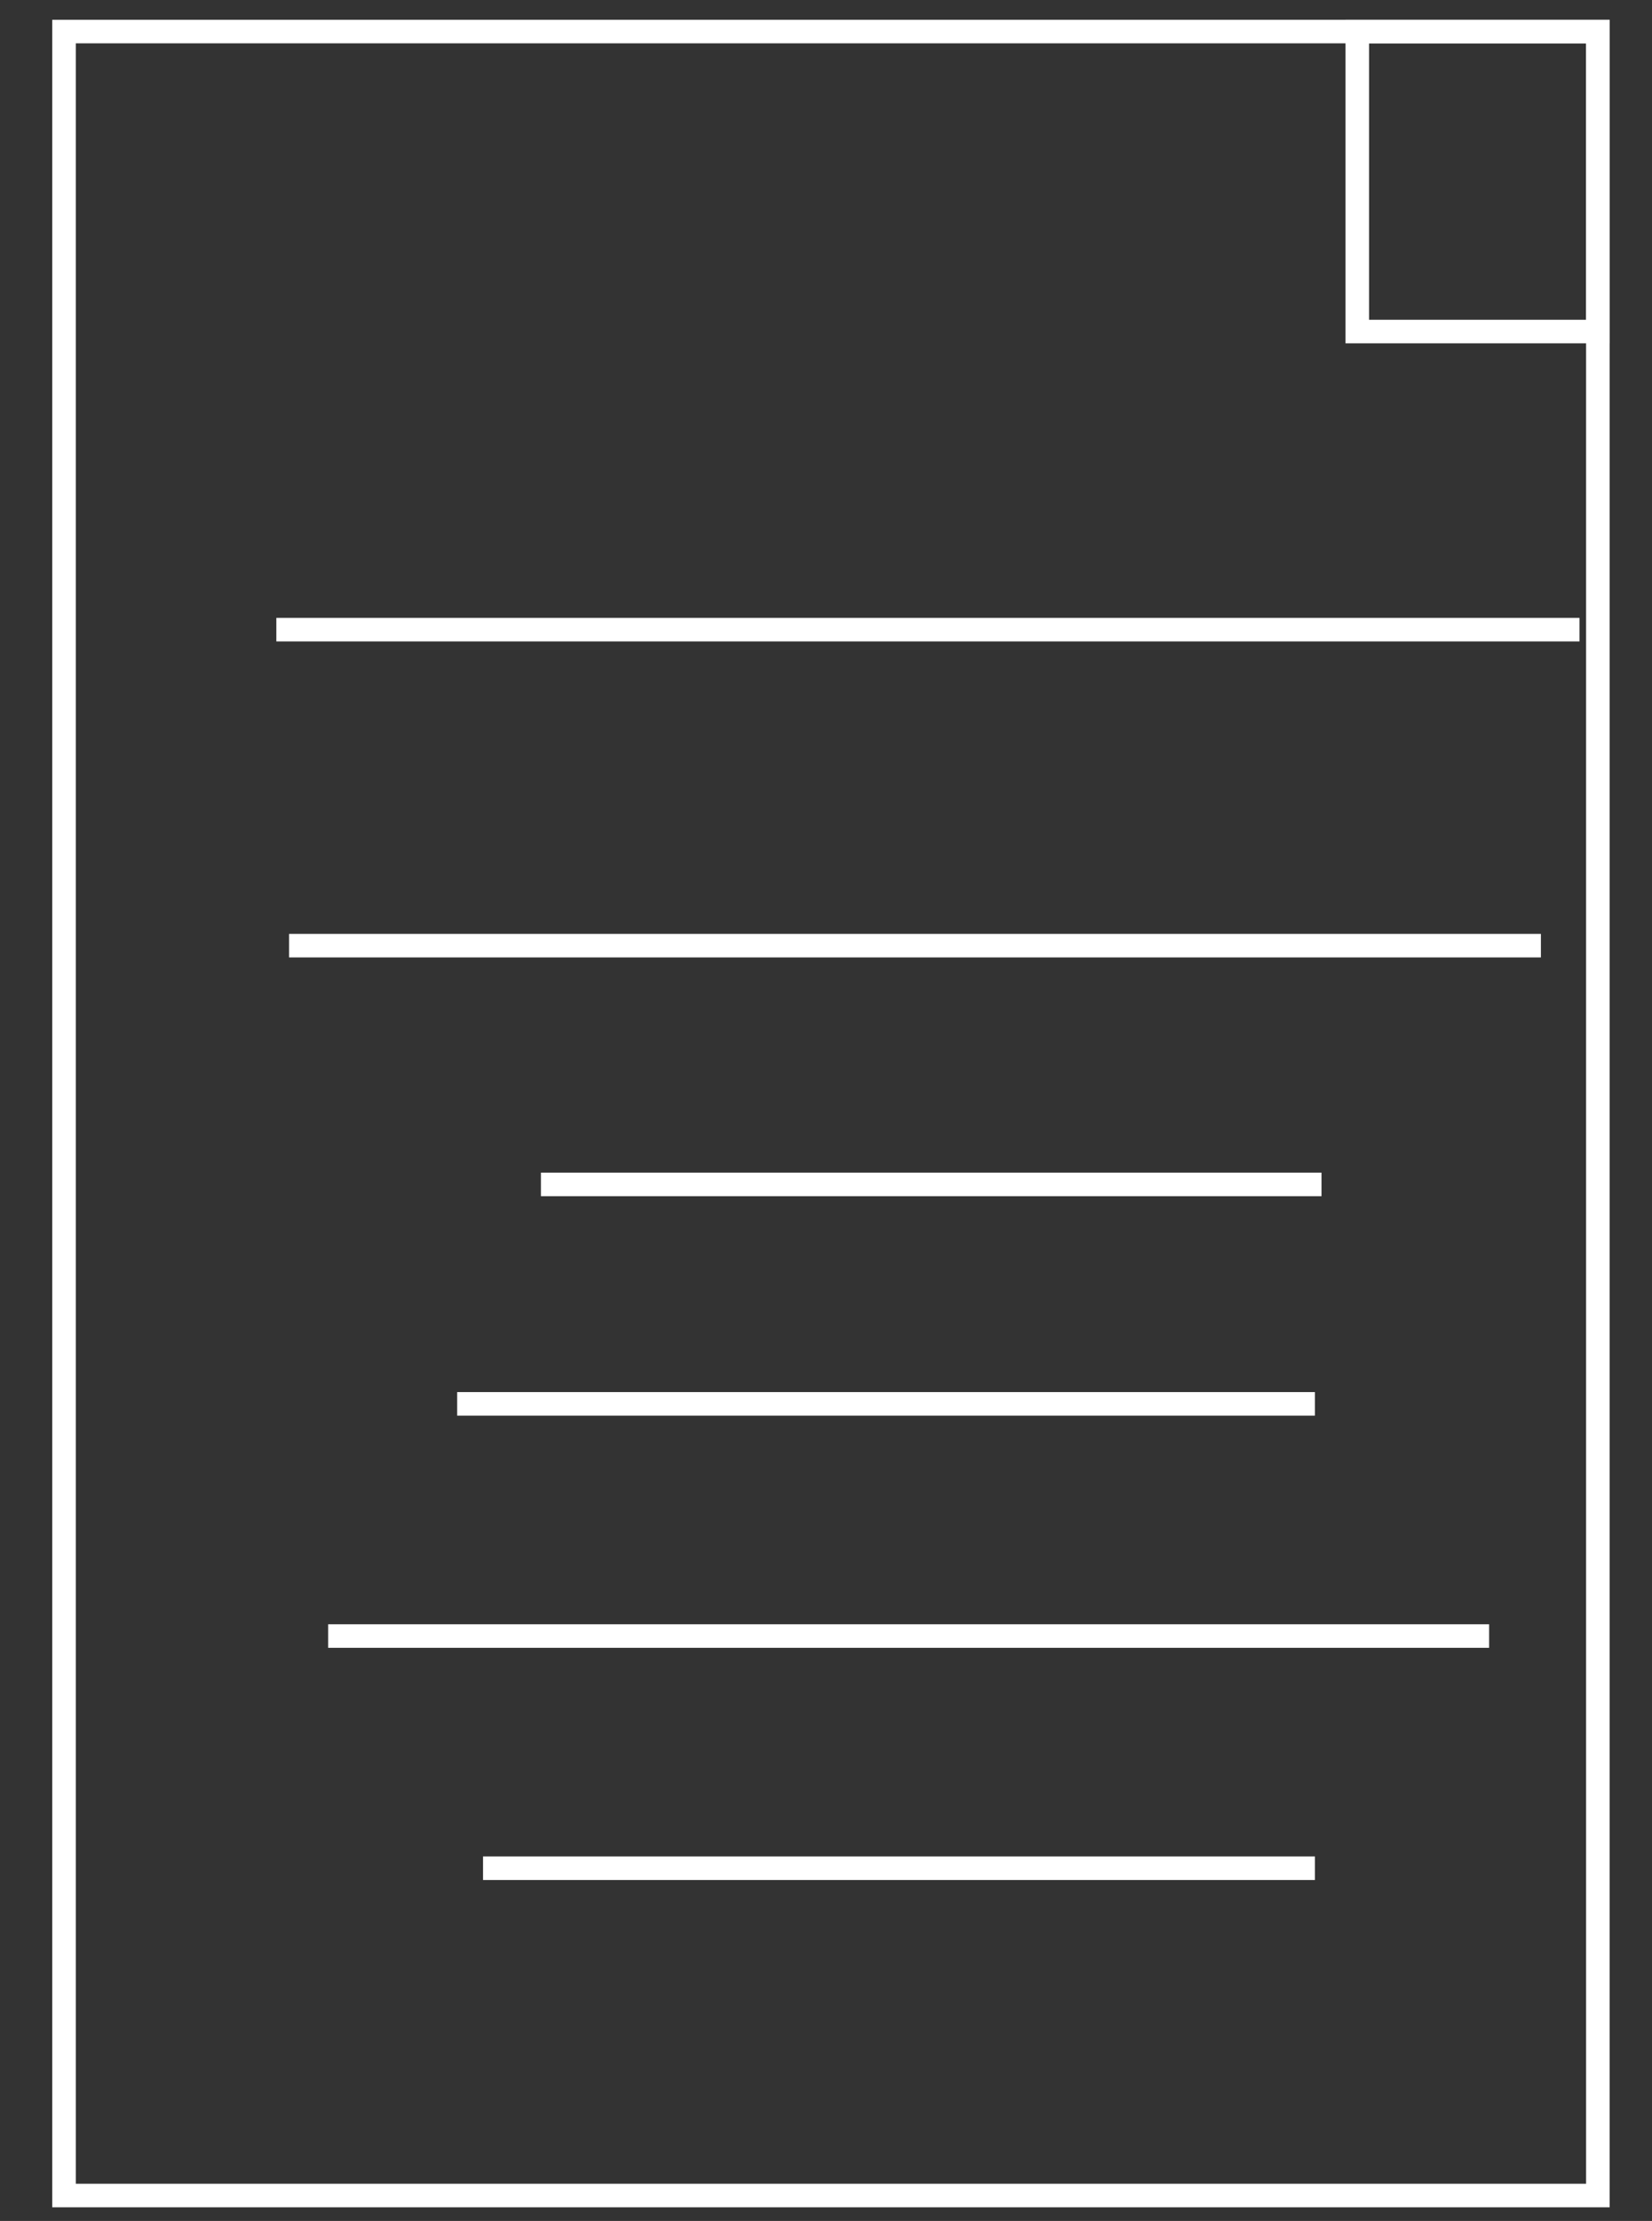 <?xml version="1.0" encoding="utf-8"?>
<!-- Generator: Adobe Illustrator 23.0.1, SVG Export Plug-In . SVG Version: 6.00 Build 0)  -->
<svg version="1.1" id="Layer_1" xmlns="http://www.w3.org/2000/svg" xmlns:xlink="http://www.w3.org/1999/xlink" x="0px" y="0px"
	 viewBox="0 0 35.09 47.16" style="enable-background:new 0 0 35.09 47.16;" xml:space="preserve">
<rect x="0" y="0" width="35.09" height="47.16" fill="#333333" stroke="none"/>
<style type="text/css">
	.st0{fill:none;stroke:#fff;stroke-width:0.5;stroke-miterlimit:10;}
	.st1{fill:none;stroke:#fff;stroke-width:0.5;stroke-miterlimit:10;}
</style>
<g>
	<rect x="28.83" y="0.67" class="st0" width="5.11" height="6.37"/>
	<rect x="1.36" y="0.67" class="st1" width="32.58" height="45.95"/>
	<line class="st1" x1="5.87" y1="13.37" x2="33.55" y2="13.37"/>
	<line class="st1" x1="6.14" y1="20.08" x2="32.73" y2="20.08"/>
	<line class="st1" x1="11.49" y1="25.15" x2="28.07" y2="25.15"/>
	<line class="st1" x1="9.71" y1="29.81" x2="27.93" y2="29.81"/>
	<line class="st1" x1="6.97" y1="34.74" x2="31.63" y2="34.74"/>
	<line class="st1" x1="10.26" y1="39.67" x2="27.93" y2="39.67"/>
</g>
</svg>
